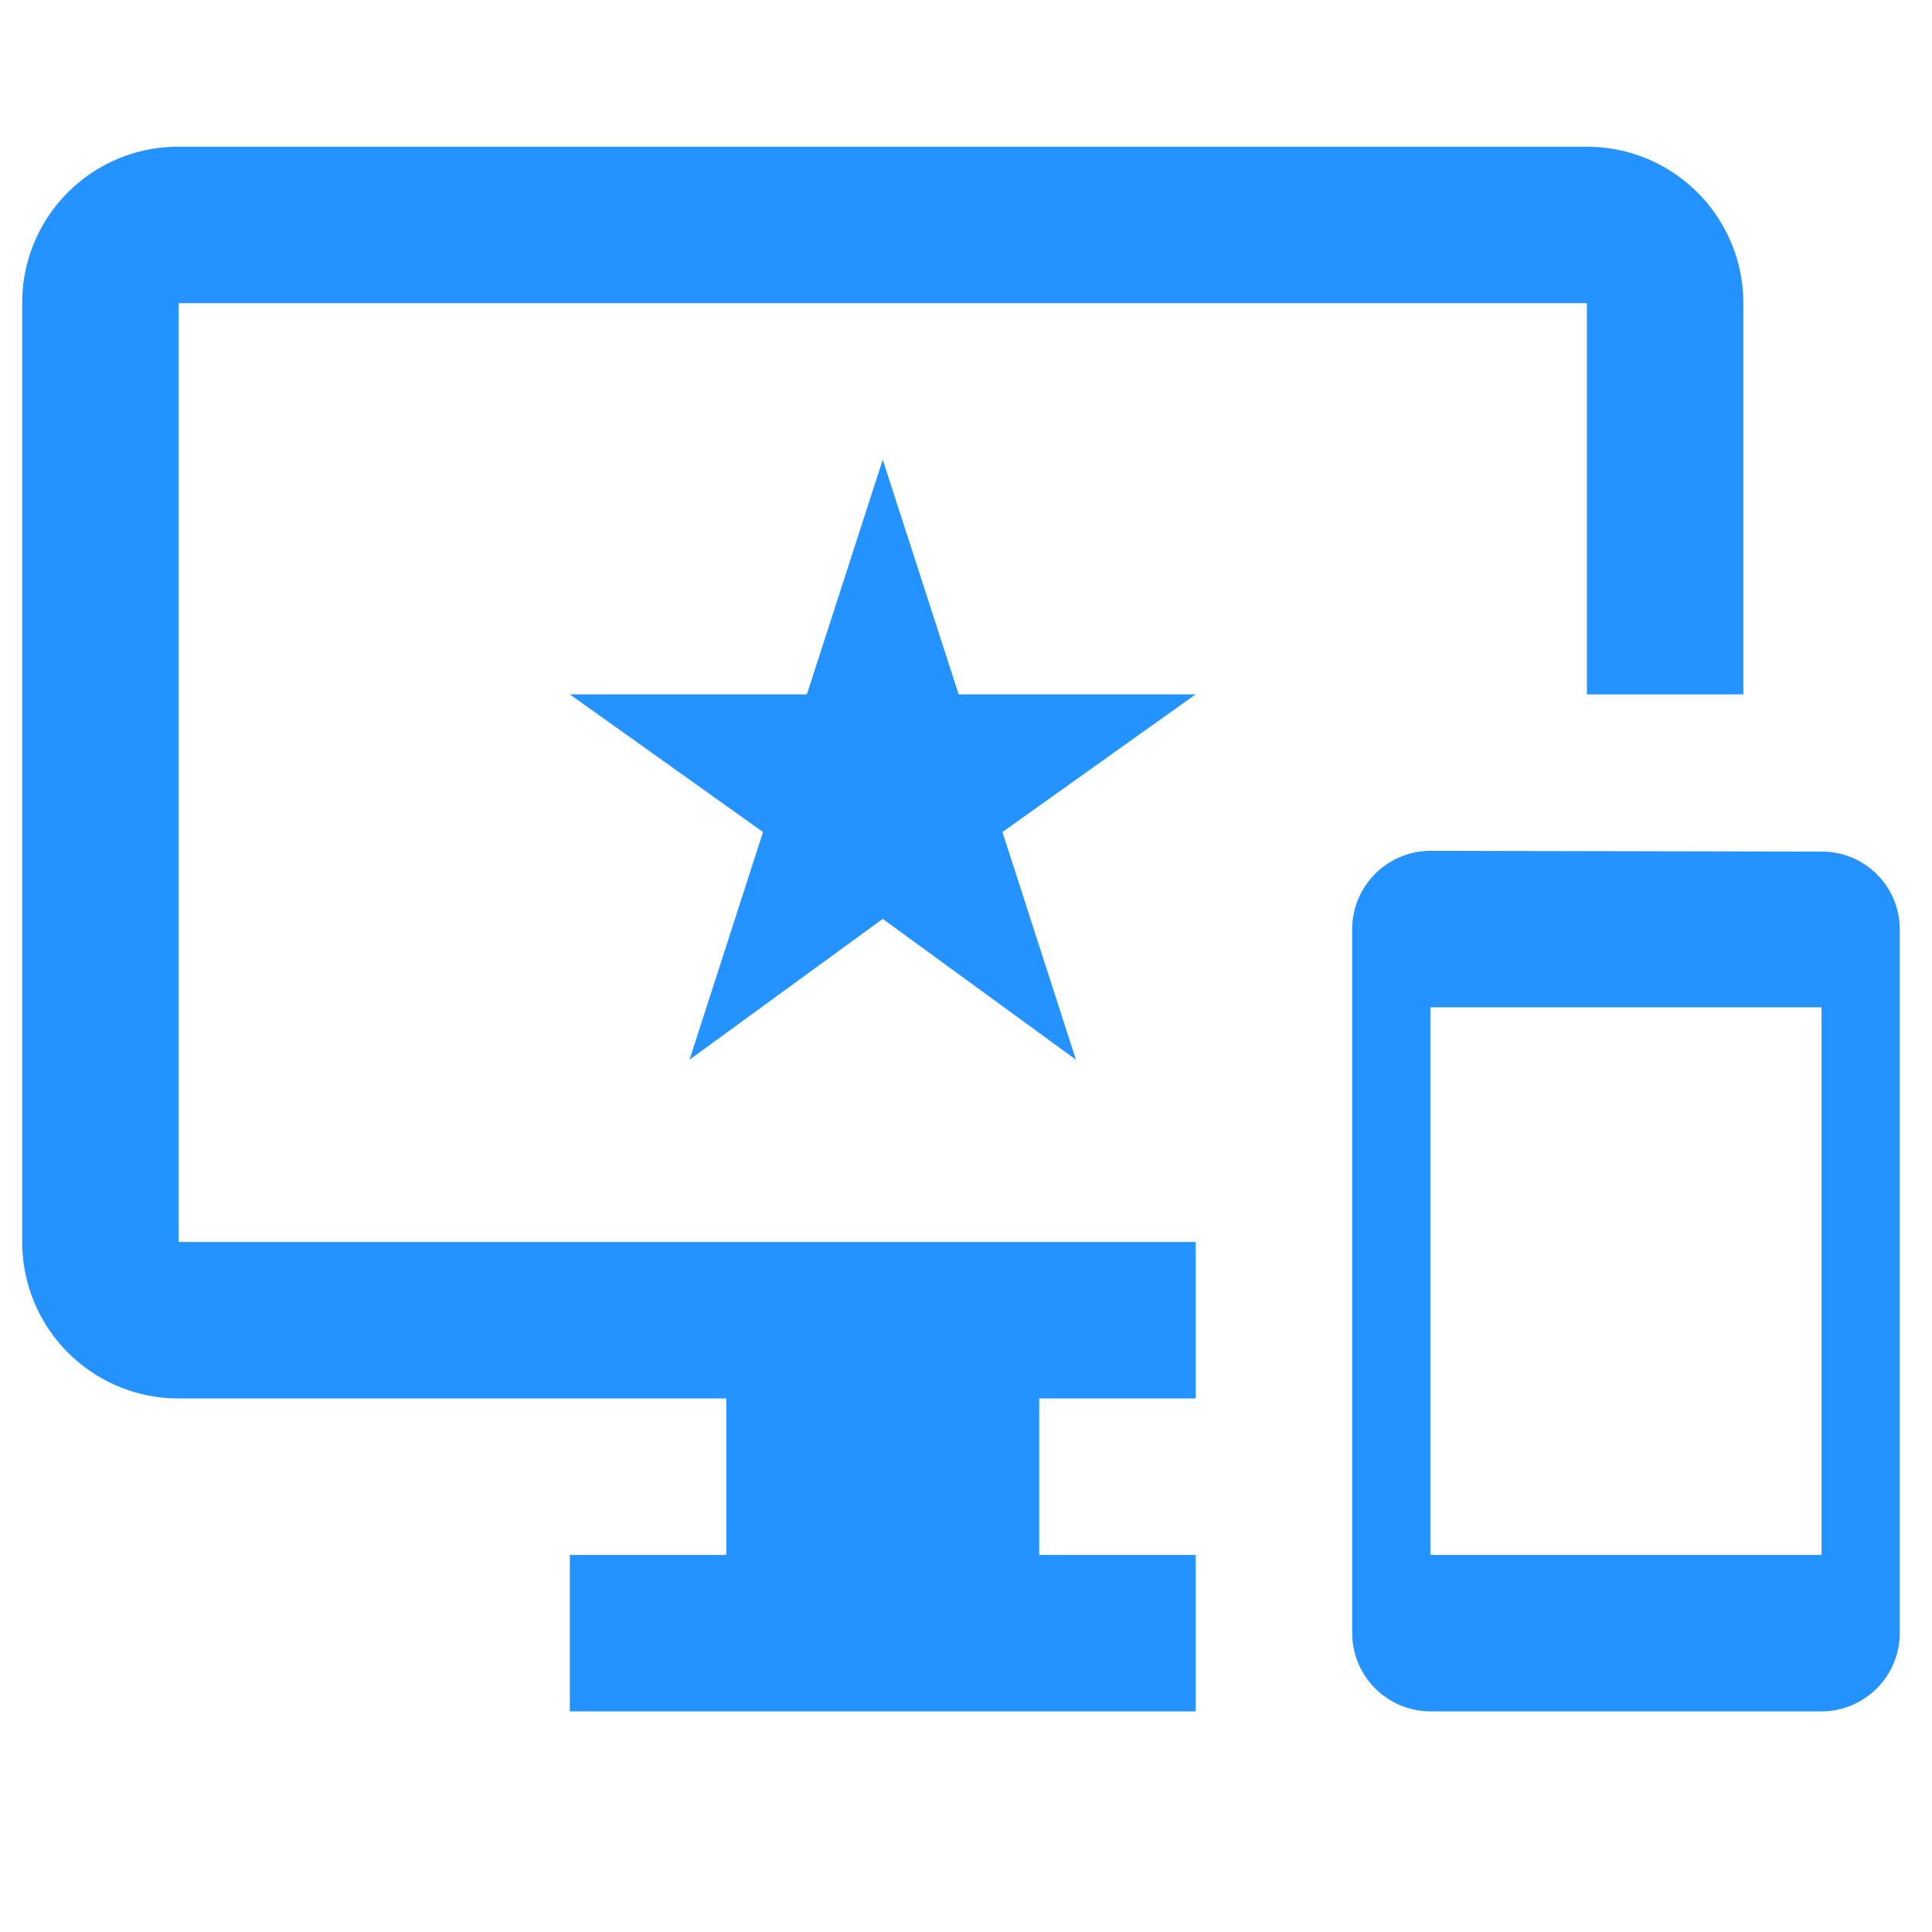 <svg xmlns="http://www.w3.org/2000/svg" xmlns:xlink="http://www.w3.org/1999/xlink" viewBox="234 134 90 90">
  <defs>
    <style>
      .cls-1 {
        clip-path: url(#clip-ViewDashboard);
      }

      .cls-2 {
        fill: none;
      }

      .cls-3 {
        fill: #2593ff;
      }

      .cls-4 {
        fill: #fff;
      }
    </style>
    <clipPath id="clip-ViewDashboard">
      <rect x="234" y="134" width="90" height="90"/>
    </clipPath>
  </defs>
  <g id="ViewDashboard" class="cls-1">
    <rect class="cls-4" x="234" y="134" width="90" height="90"/>
    <g id="DevicesCool" transform="translate(235.034 133.546)">
      <path id="Path_196" data-name="Path 196" class="cls-2" d="M0,0H87.466V87.466H0Z"/>
      <path id="Path_197" data-name="Path 197" class="cls-3" d="M83.821,34.836,65.6,34.8a3.655,3.655,0,0,0-3.644,3.644v32.8A3.655,3.655,0,0,0,65.6,74.888H83.821a3.655,3.655,0,0,0,3.644-3.644v-32.8A3.624,3.624,0,0,0,83.821,34.836Zm0,32.763H65.6V42.089H83.821ZM72.888,2H7.289A7.264,7.264,0,0,0,0,9.289V53.022a7.287,7.287,0,0,0,7.289,7.289H32.8V67.6H25.511v7.289H54.666V67.6H47.377V60.311h7.289V53.022H7.289V9.289h65.6V27.511h7.289V9.289A7.287,7.287,0,0,0,72.888,2ZM43.624,27.511,40.088,16.578,36.553,27.511H25.511l9,6.414L31.087,44.53l9-6.56,9,6.56L45.664,33.925l9-6.414Z" transform="translate(0 5.289)"/>
    </g>
  </g>
</svg>
